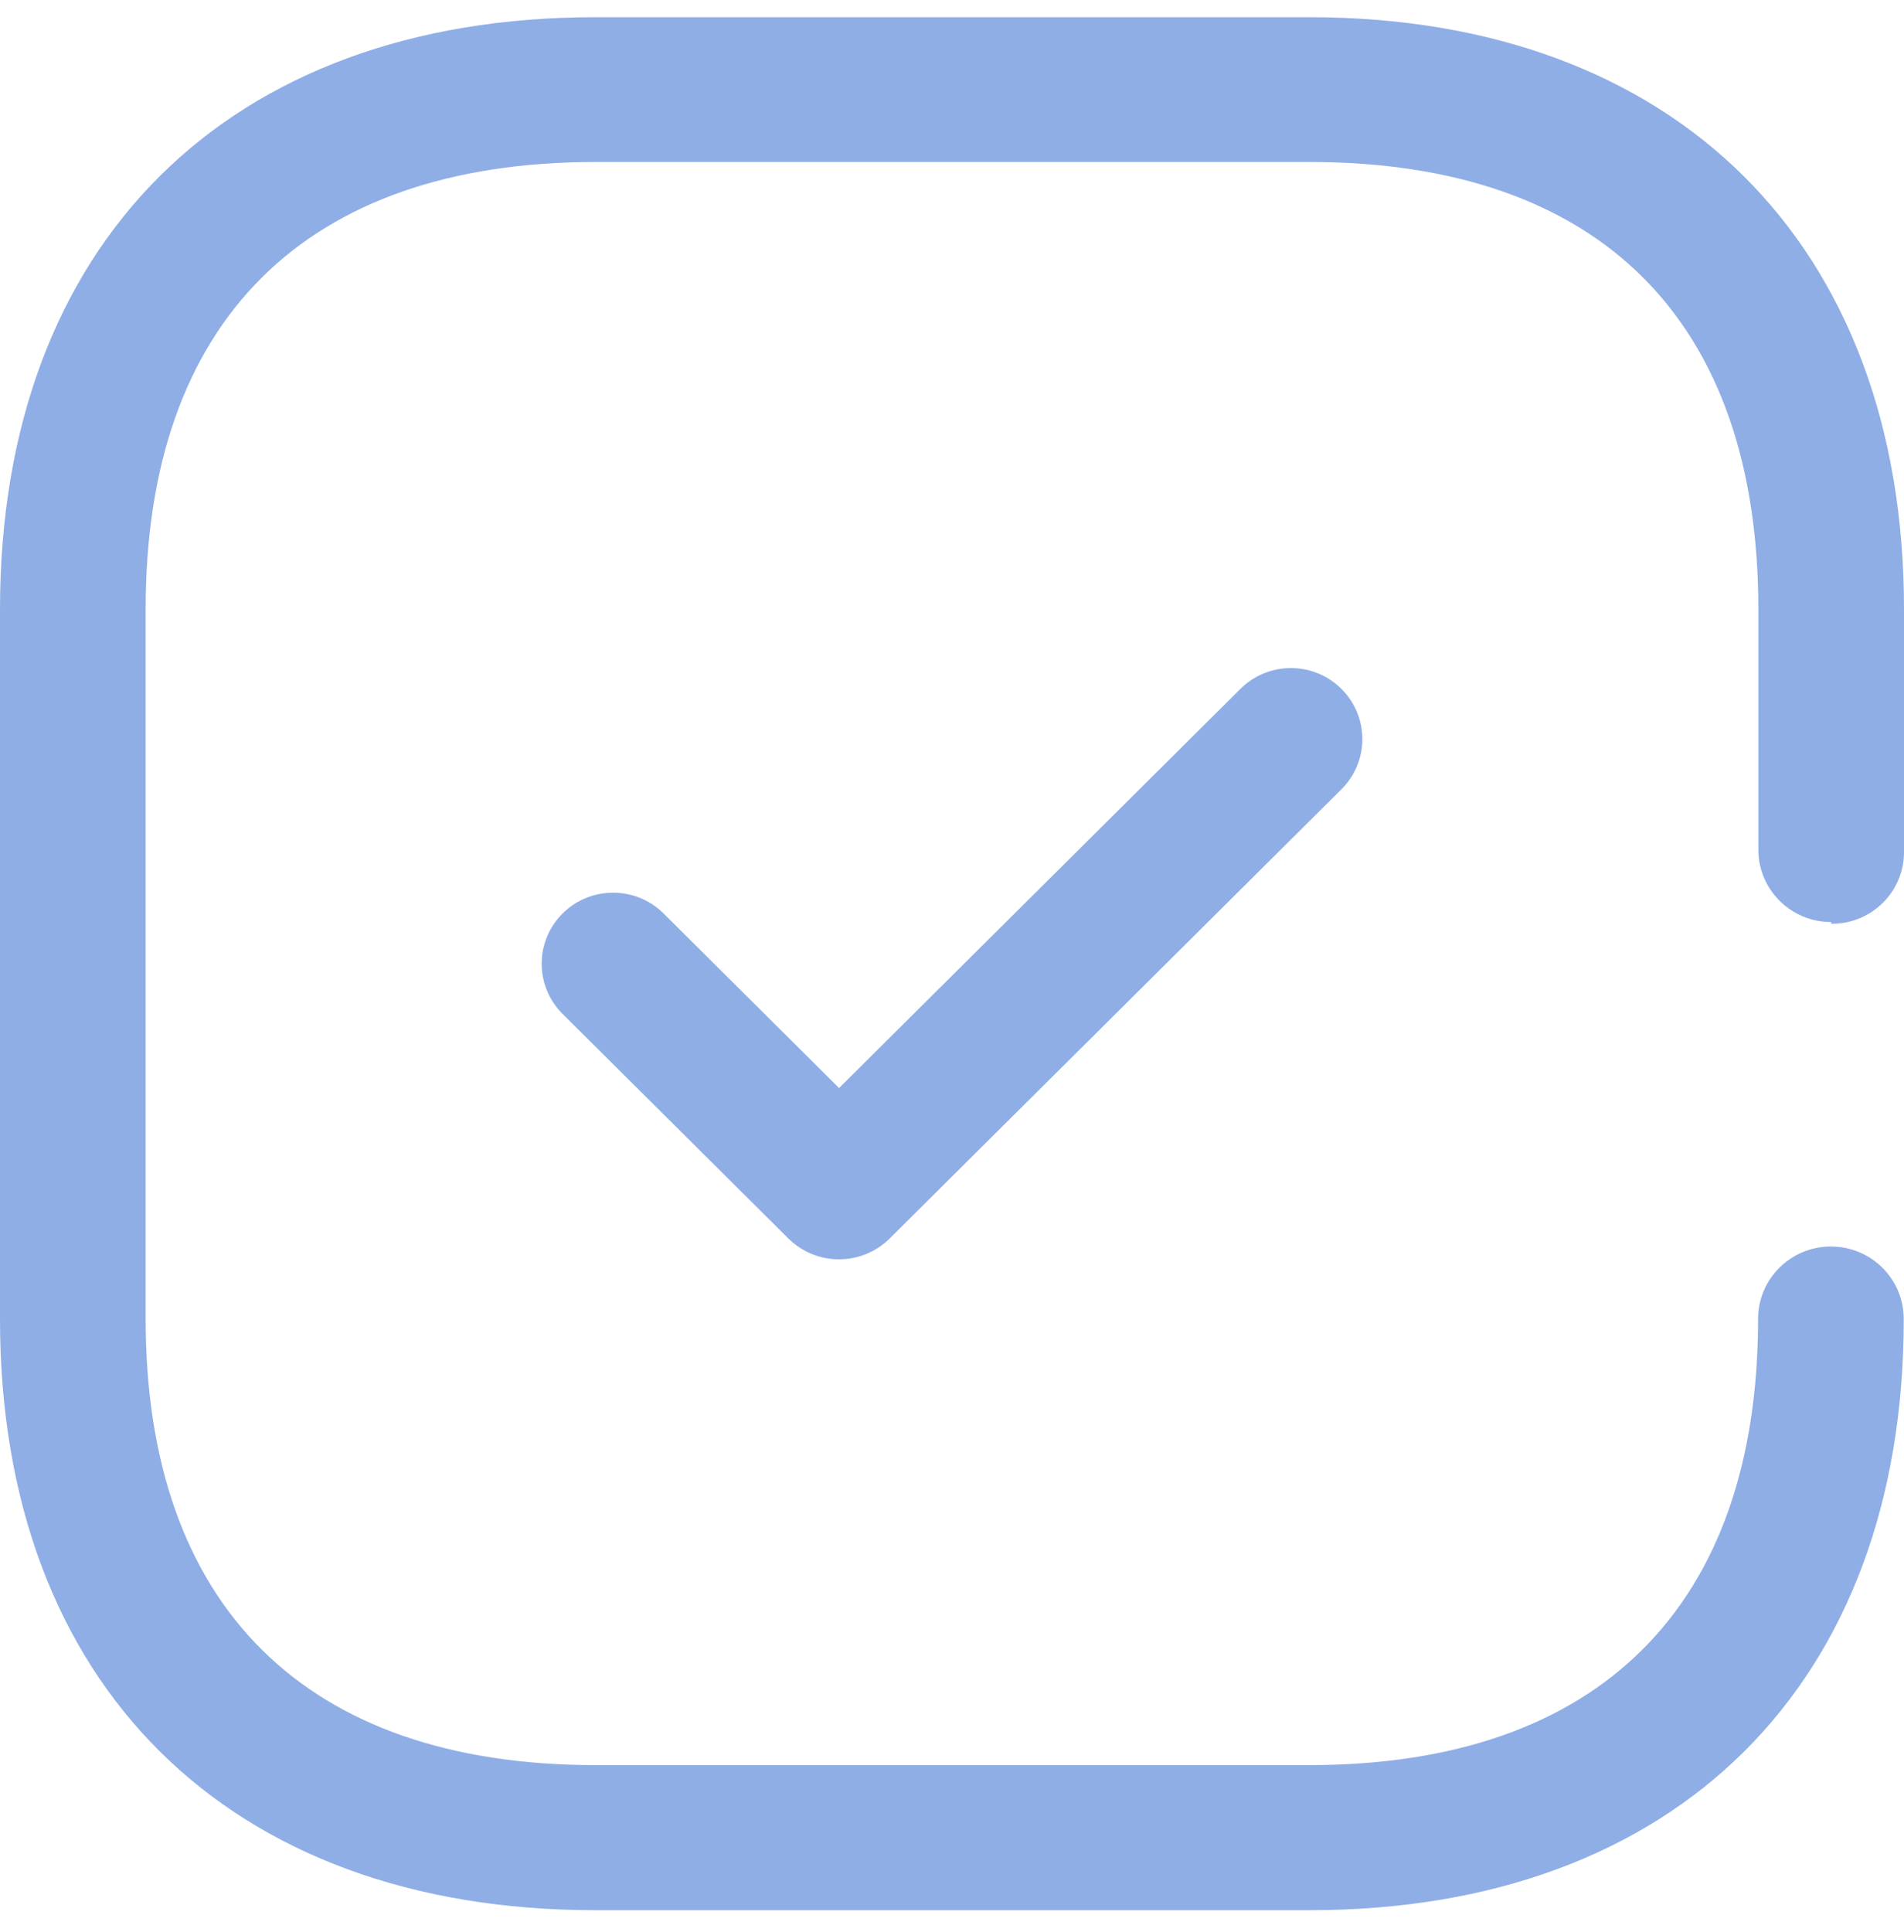 <svg width="70" height="71" viewBox="0 0 70 71" fill="none" xmlns="http://www.w3.org/2000/svg">
<path d="M48.136 0.632C61.565 0.632 70 8.953 70 22.384V31.322C70 32.772 68.814 33.951 67.354 33.951H67.323V33.889C65.846 33.889 64.648 32.703 64.645 31.235V22.384C64.645 11.764 58.8 5.954 48.146 5.954H21.896C11.235 5.954 5.355 11.799 5.355 22.384V48.475C5.355 59.03 11.235 64.874 21.886 64.874H48.136C58.786 64.874 64.635 59.03 64.635 48.475C64.635 47.007 65.832 45.814 67.312 45.814C68.793 45.814 69.99 47.007 69.99 48.475C70 61.886 61.628 70.207 48.146 70.207H21.886C8.372 70.207 0 61.886 0 48.486V22.395C0 8.953 8.372 0.632 21.886 0.632H48.136ZM45.604 25.319C46.629 24.299 48.292 24.299 49.317 25.319C50.343 26.338 50.343 27.991 49.317 29.01L32.703 45.524C32.209 46.011 31.541 46.285 30.848 46.285C30.148 46.285 29.483 46.011 28.989 45.524L20.684 37.265C19.658 36.246 19.658 34.593 20.684 33.574C21.709 32.555 23.372 32.555 24.397 33.574L30.848 39.989L45.604 25.319Z" fill="#8FAEE6"/>
</svg>
